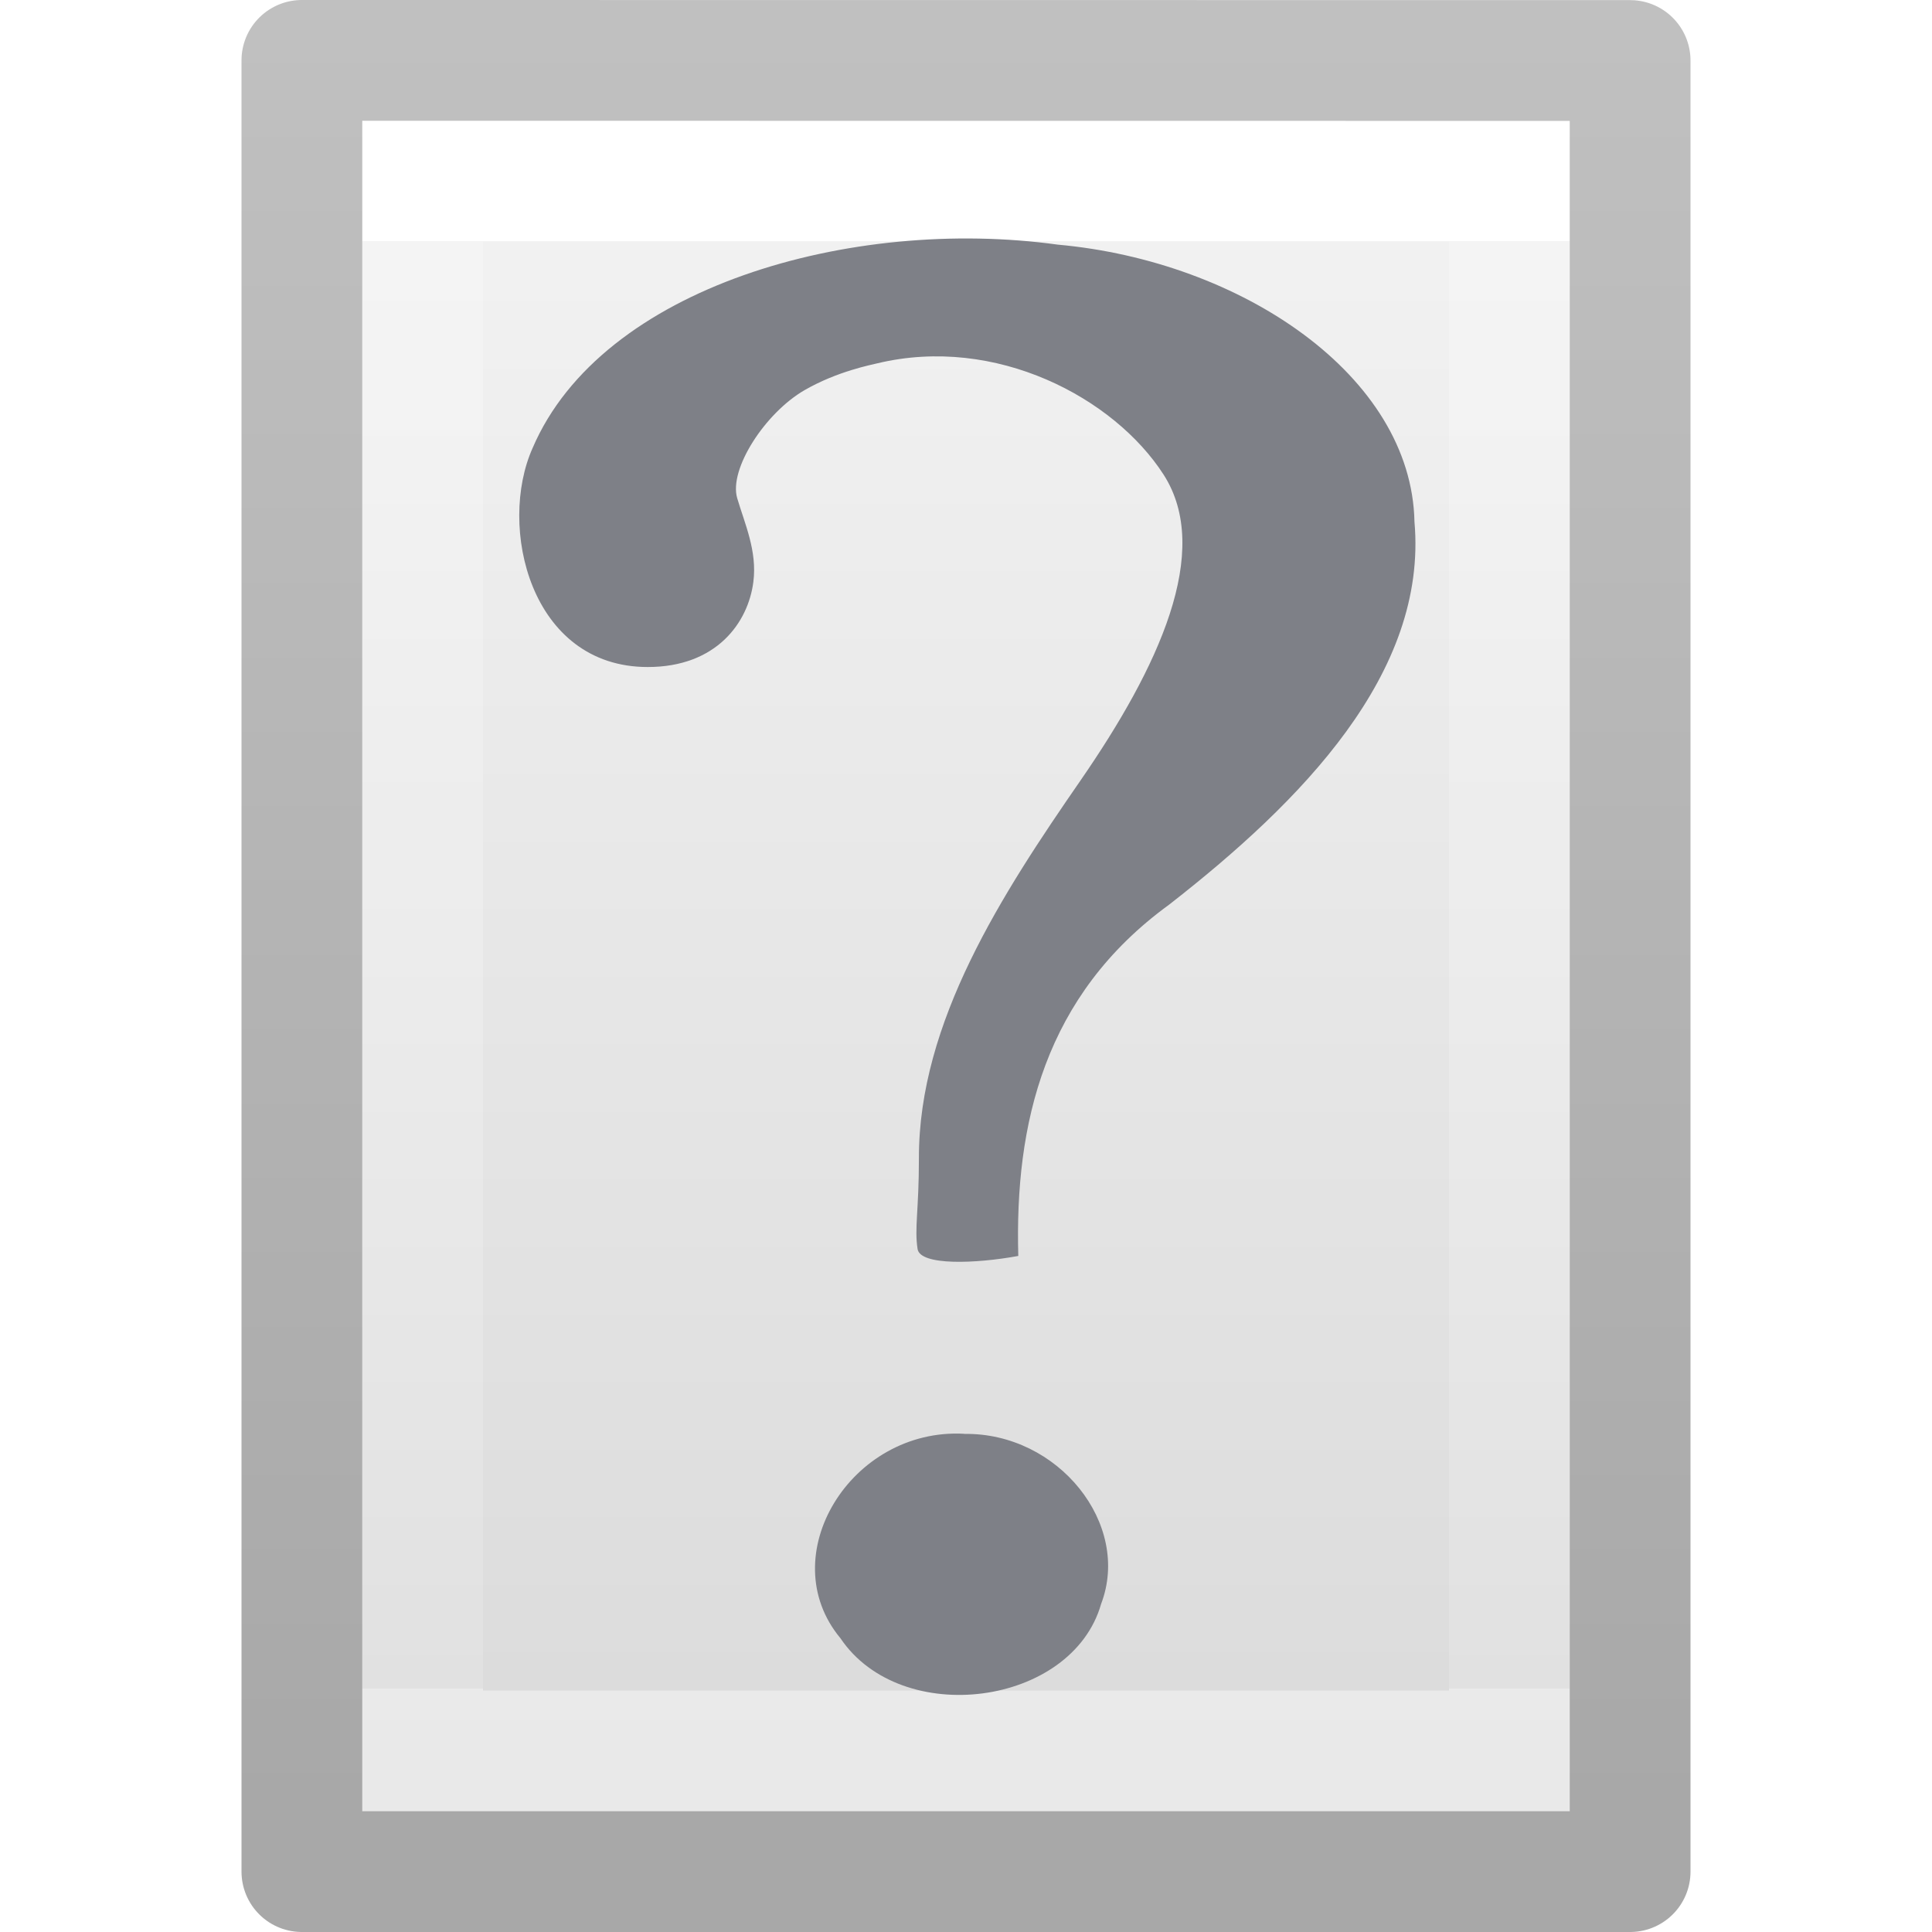 <?xml version='1.0' encoding='utf-8'?>
<svg xmlns="http://www.w3.org/2000/svg" xmlns:dc="http://purl.org/dc/elements/1.1/" xmlns:ns1="http://sodipodi.sourceforge.net/DTD/sodipodi-0.dtd" xmlns:ns2="http://www.inkscape.org/namespaces/inkscape" xmlns:ns3="http://www.w3.org/1999/xlink" xmlns:ns5="http://creativecommons.org/ns#" xmlns:rdf="http://www.w3.org/1999/02/22-rdf-syntax-ns#" version="1.1" width="16" height="16" id="svg3810" ns1:docname="base-generic.svg" ns2:version="1.4 (e7c3feb100, 2024-10-09)">
  <ns1:namedview id="namedview1" pagecolor="#ffffff" bordercolor="#000000" borderopacity="0.25" ns2:showpageshadow="2" ns2:pageopacity="0.0" ns2:pagecheckerboard="0" ns2:deskcolor="#d1d1d1" ns2:zoom="73.8125" ns2:cx="7.9932261" ns2:cy="8" ns2:current-layer="svg3810" />
  <defs id="defs3812">
    <linearGradient x1="24" y1="6.923" x2="24" y2="41.077" id="linearGradient3988" ns3:href="#linearGradient3977" gradientUnits="userSpaceOnUse" gradientTransform="matrix(0.243,0,0,0.351,2.162,-0.432)" />
    <linearGradient id="linearGradient3977">
      <stop id="stop3979" style="stop-color:#ffffff;stop-opacity:1" offset="0" />
      <stop id="stop3981" style="stop-color:#ffffff;stop-opacity:0.235" offset="0" />
      <stop id="stop3983" style="stop-color:#ffffff;stop-opacity:0.157" offset="1" />
      <stop id="stop3985" style="stop-color:#ffffff;stop-opacity:0.392" offset="1" />
    </linearGradient>
    <linearGradient id="linearGradient3600">
      <stop id="stop3602" style="stop-color:#f4f4f4;stop-opacity:1" offset="0" />
      <stop id="stop3604" style="stop-color:#dbdbdb;stop-opacity:1" offset="1" />
    </linearGradient>
    <linearGradient x1="25.132" y1="0.985" x2="25.132" y2="47.013" id="linearGradient3806" ns3:href="#linearGradient3600" gradientUnits="userSpaceOnUse" gradientTransform="matrix(0.286,0,0,0.304,1.143,0.233)" />
    <linearGradient id="linearGradient3104-9">
      <stop id="stop3106-5" style="stop-color:#000000;stop-opacity:0.34" offset="0" />
      <stop id="stop3108-5" style="stop-color:#000000;stop-opacity:0.247" offset="1" />
    </linearGradient>
    <linearGradient x1="-51.786" y1="50.786" x2="-51.786" y2="2.906" id="linearGradient3019" ns3:href="#linearGradient3104-9" gradientUnits="userSpaceOnUse" gradientTransform="matrix(0.254,0,0,0.305,19.129,-0.685)" />
    <radialGradient cx="7.806" cy="9.957" r="12.672" fx="7.276" fy="9.957" id="radialGradient3858" ns3:href="#linearGradient2867-449-88-871-390-598-476-591-434-148-57-177-8-3" gradientUnits="userSpaceOnUse" gradientTransform="matrix(-5.0813118e-8,2.25,-2.543,-6.7550105e-8,33.321,-20.147)" />
    <linearGradient id="linearGradient2867-449-88-871-390-598-476-591-434-148-57-177-8-3">
      <stop id="stop3750-1-0" style="stop-color:#ffcd7d;stop-opacity:1" offset="0" />
      <stop id="stop3752-3-7" style="stop-color:#fc8f36;stop-opacity:1" offset="0.262" />
      <stop id="stop3754-1-8" style="stop-color:#e23a0e;stop-opacity:1" offset="0.705" />
      <stop id="stop3756-1-6" style="stop-color:#ac441f;stop-opacity:1" offset="1" />
    </linearGradient>
  <defs id="defs3812">
    <linearGradient gradientTransform="matrix(0.243,0,0,0.351,2.162,-0.432)" gradientUnits="userSpaceOnUse" ns3:href="#linearGradient3977" id="linearGradient3988" y2="41.077" x2="24" y1="6.923" x1="24" />
    <linearGradient id="linearGradient3977">
      <stop offset="0" style="stop-color:#ffffff;stop-opacity:1" id="stop3979" />
      <stop offset="0" style="stop-color:#ffffff;stop-opacity:0.235" id="stop3981" />
      <stop offset="1" style="stop-color:#ffffff;stop-opacity:0.157" id="stop3983" />
      <stop offset="1" style="stop-color:#ffffff;stop-opacity:0.392" id="stop3985" />
    </linearGradient>
    <linearGradient id="linearGradient3600">
      <stop offset="0" style="stop-color:#f4f4f4;stop-opacity:1" id="stop3602" />
      <stop offset="1" style="stop-color:#dbdbdb;stop-opacity:1" id="stop3604" />
    </linearGradient>
    <linearGradient gradientTransform="matrix(0.286,0,0,0.304,1.143,0.233)" gradientUnits="userSpaceOnUse" ns3:href="#linearGradient3600" id="linearGradient3806" y2="47.013" x2="25.132" y1="0.985" x1="25.132" />
    <linearGradient id="linearGradient3104-9">
      <stop offset="0" style="stop-color:#000000;stop-opacity:0.34" id="stop3106-5" />
      <stop offset="1" style="stop-color:#000000;stop-opacity:0.247" id="stop3108-5" />
    </linearGradient>
    <linearGradient gradientTransform="matrix(0.254,0,0,0.305,19.129,-0.685)" gradientUnits="userSpaceOnUse" ns3:href="#linearGradient3104-9" id="linearGradient3019" y2="2.906" x2="-51.786" y1="50.786" x1="-51.786" />
  </defs>
  <linearGradient gradientTransform="matrix(0.243,0,0,0.351,2.162,-0.432)" gradientUnits="userSpaceOnUse" ns3:href="#linearGradient3977" id="linearGradient3988" y2="41.077" x2="24" y1="6.923" x1="24" />
    <linearGradient id="linearGradient3977">
      <stop offset="0" style="stop-color:#ffffff;stop-opacity:1" id="stop3979" />
      <stop offset="0" style="stop-color:#ffffff;stop-opacity:0.235" id="stop3981" />
      <stop offset="1" style="stop-color:#ffffff;stop-opacity:0.157" id="stop3983" />
      <stop offset="1" style="stop-color:#ffffff;stop-opacity:0.392" id="stop3985" />
    </linearGradient>
    <stop offset="0" style="stop-color:#ffffff;stop-opacity:1" id="stop3979" />
      <stop offset="0" style="stop-color:#ffffff;stop-opacity:0.235" id="stop3981" />
      <stop offset="1" style="stop-color:#ffffff;stop-opacity:0.157" id="stop3983" />
      <stop offset="1" style="stop-color:#ffffff;stop-opacity:0.392" id="stop3985" />
    <linearGradient id="linearGradient3600">
      <stop offset="0" style="stop-color:#f4f4f4;stop-opacity:1" id="stop3602" />
      <stop offset="1" style="stop-color:#dbdbdb;stop-opacity:1" id="stop3604" />
    </linearGradient>
    <stop offset="0" style="stop-color:#f4f4f4;stop-opacity:1" id="stop3602" />
      <stop offset="1" style="stop-color:#dbdbdb;stop-opacity:1" id="stop3604" />
    <linearGradient gradientTransform="matrix(0.286,0,0,0.304,1.143,0.233)" gradientUnits="userSpaceOnUse" ns3:href="#linearGradient3600" id="linearGradient3806" y2="47.013" x2="25.132" y1="0.985" x1="25.132" />
    <linearGradient id="linearGradient3104-9">
      <stop offset="0" style="stop-color:#000000;stop-opacity:0.34" id="stop3106-5" />
      <stop offset="1" style="stop-color:#000000;stop-opacity:0.247" id="stop3108-5" />
    </linearGradient>
    <stop offset="0" style="stop-color:#000000;stop-opacity:0.34" id="stop3106-5" />
      <stop offset="1" style="stop-color:#000000;stop-opacity:0.247" id="stop3108-5" />
    <linearGradient gradientTransform="matrix(0.254,0,0,0.305,19.129,-0.685)" gradientUnits="userSpaceOnUse" ns3:href="#linearGradient3104-9" id="linearGradient3019" y2="2.906" x2="-51.786" y1="50.786" x1="-51.786" />
  </defs>
  <path style="display:inline;fill:url(#linearGradient3806);fill-opacity:1;stroke:none" id="path4160" d="m 3,1 c 2.292,0 10,8.904e-4 10,8.904e-4 L 13,15 C 13,15 6.333,15 3,15 3,10.333 3,5.667 3,1 Z" />
  <path style="fill:none;stroke:url(#linearGradient3988);stroke-width:1;stroke-linecap:round;stroke-linejoin:miter;stroke-miterlimit:4;stroke-dasharray:none;stroke-dashoffset:0;stroke-opacity:1" id="rect6741-1" d="m 12.5,14.5 -9,0 0,-13 L 12.5,1.5 Z" />
  <path style="display:inline;fill:none;stroke:url(#linearGradient3019);stroke-width:1;stroke-linecap:butt;stroke-linejoin:round;stroke-miterlimit:4;stroke-dasharray:none;stroke-dashoffset:0;stroke-opacity:1" id="path4160-8" d="m 2.5,0.5 c 2.521,0 11,9.54e-4 11,9.54e-4 l 1.3e-5,14.999 c 0,0 -7.333,0 -11,0 0,-5 0,-10 0,-15 z" />
<path d="M 8.433,10.401 C 8.403,9.307 8.648,8.244 9.682,7.492 10.774,6.641 11.825,5.576 11.714,4.321 11.69,3.111 10.28,2.163 8.76,2.026 7.051,1.79 4.983,2.375 4.411,3.71 4.12,4.359 4.39,5.524 5.364,5.524 c 0.57,0 0.832,-0.368 0.875,-0.705 C 6.272,4.563 6.167,4.336 6.105,4.125 6.035,3.885 6.336,3.42 6.663,3.231 6.937,3.073 7.223,3.02 7.265,3.009 8.248,2.773 9.227,3.295 9.636,3.93 10.044,4.565 9.595,5.527 8.948,6.464 8.301,7.4 7.607,8.464 7.61,9.594 c 0,0.43 -0.038,0.576 -0.011,0.75 0.022,0.139 0.482,0.122 0.835,0.057 z m -0.448,1.473 c -0.94,-0.051 -1.59,1.014 -1.025,1.693 0.504,0.749 1.917,0.564 2.159,-0.284 0.252,-0.66 -0.354,-1.42 -1.134,-1.408 z" id="path9053" style="font-style:normal;font-weight:bold;font-size:72px;font-family:'Standard Symbols L';opacity:1;fill:#7e8087;fill-opacity:1;stroke:none" />
</svg>